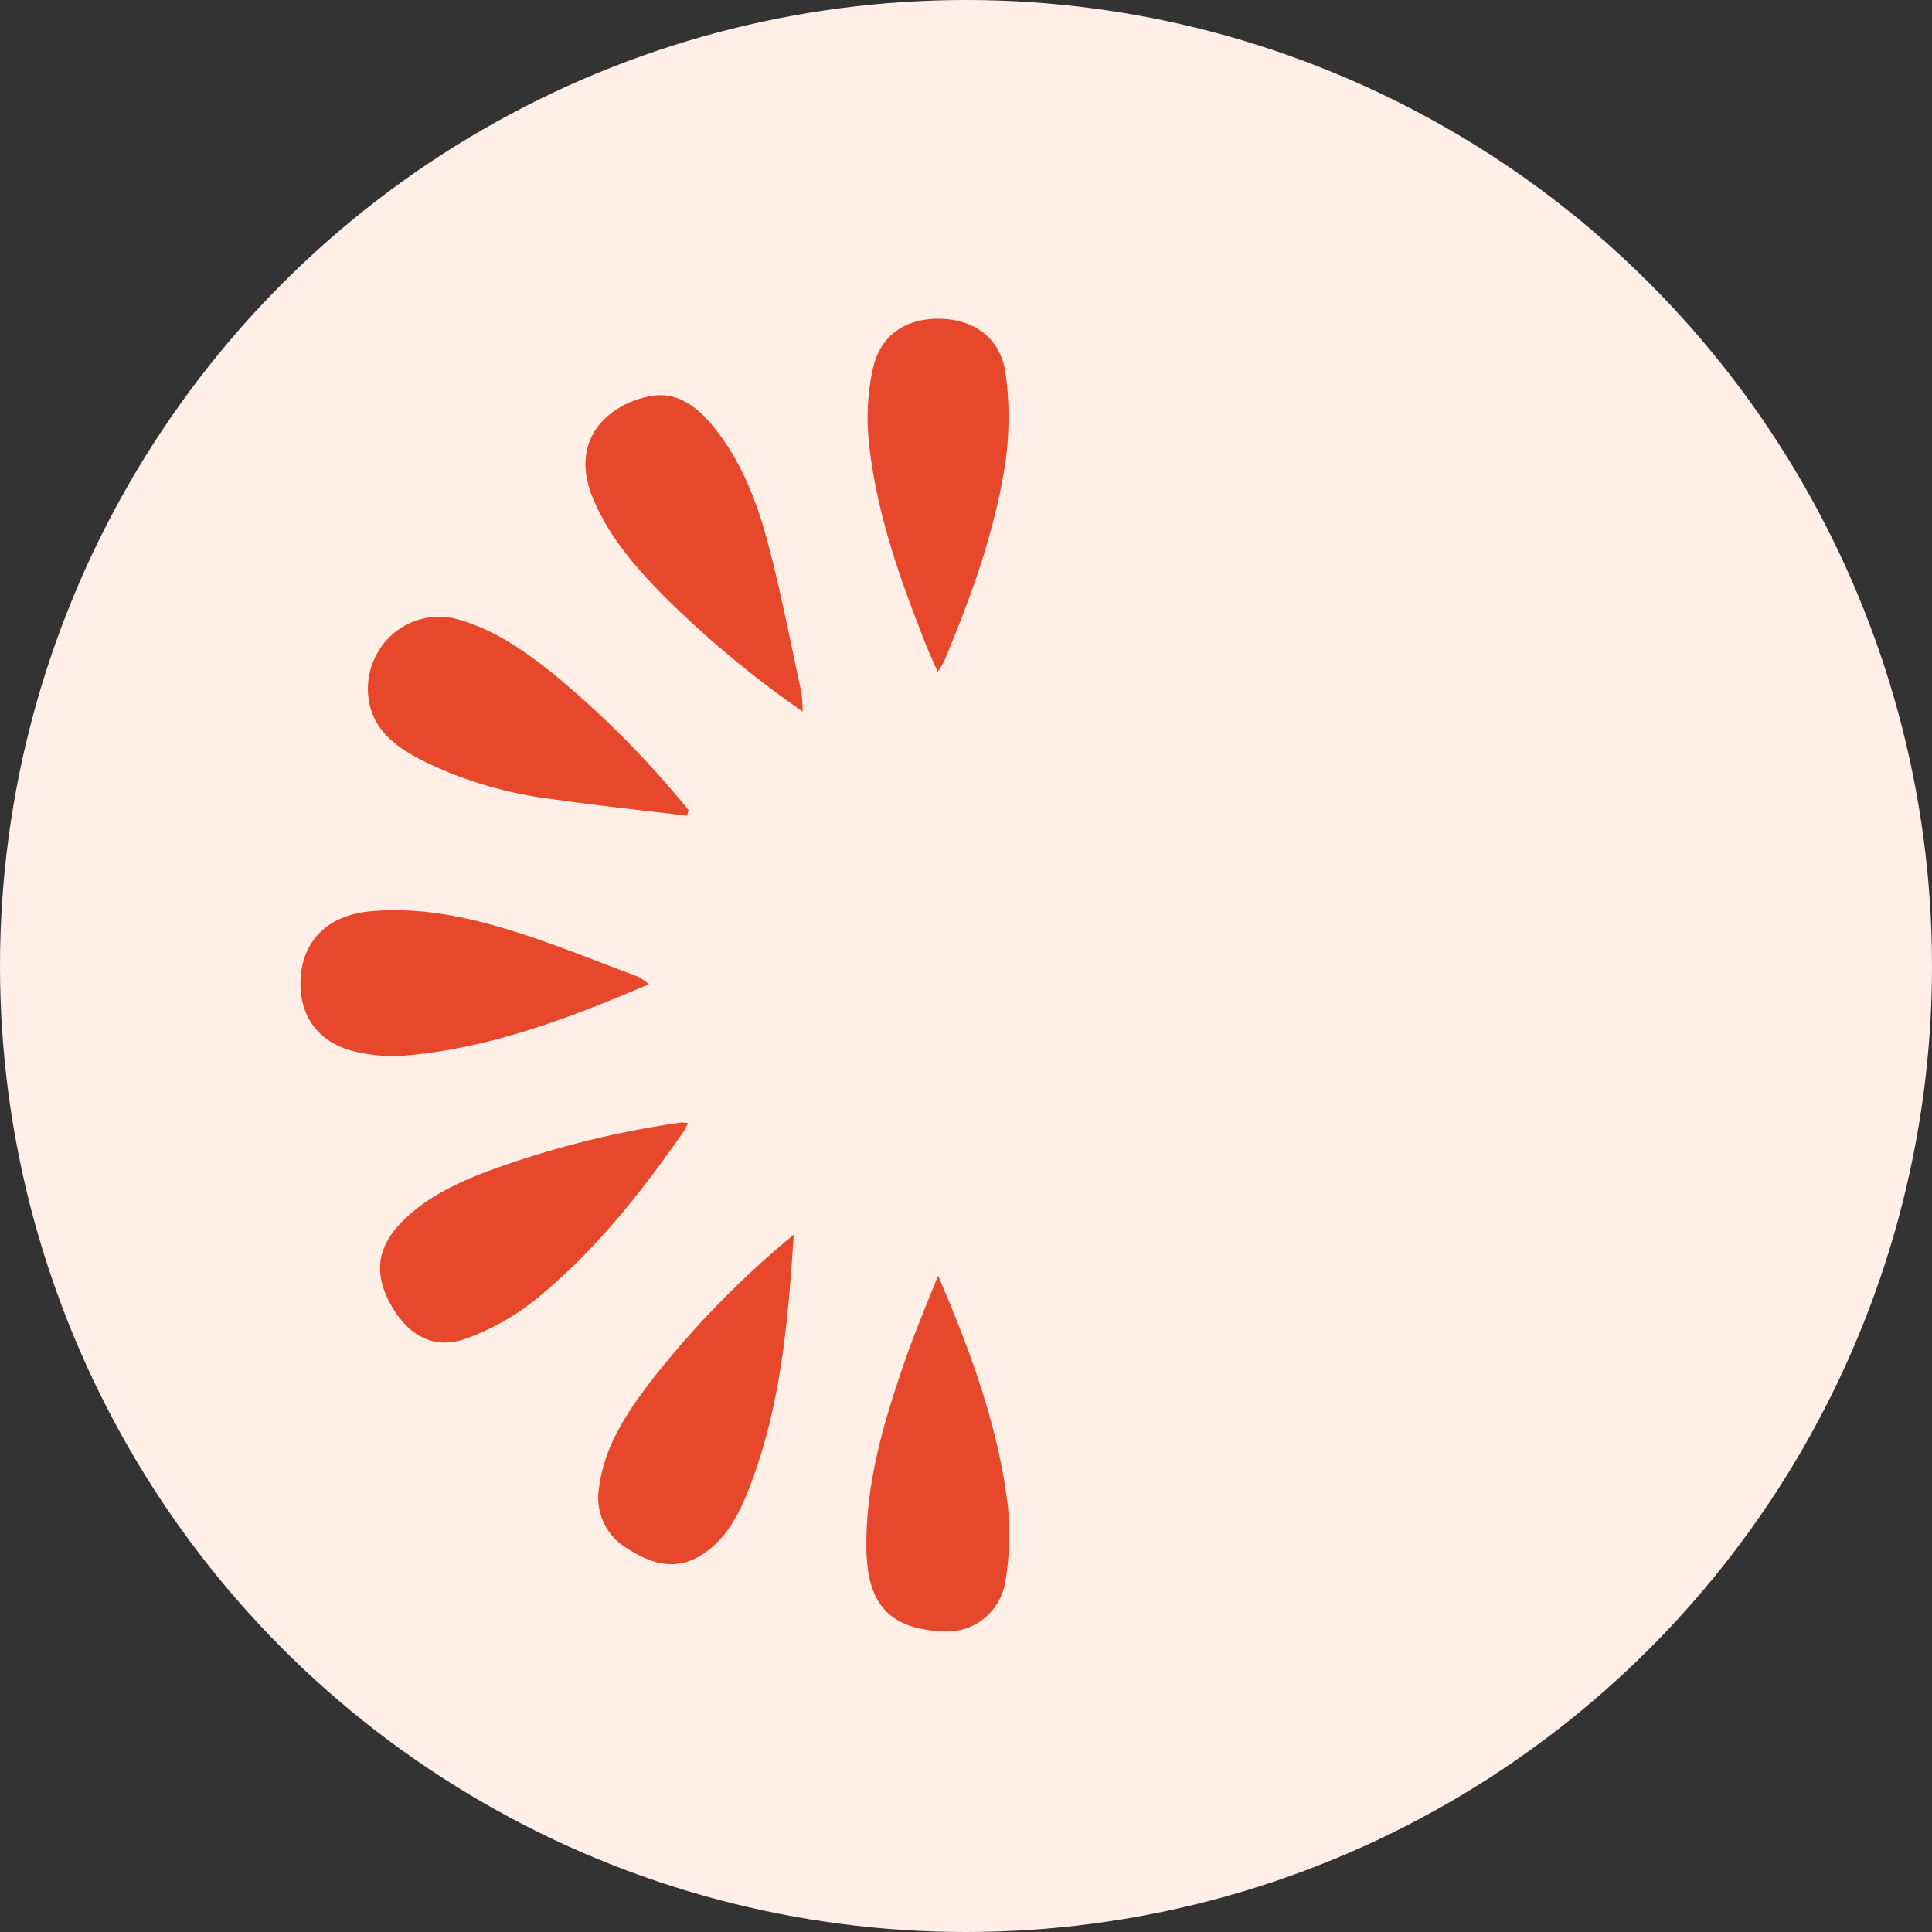 <svg xmlns="http://www.w3.org/2000/svg" width="90" height="90" fill="none"><rect width="100%" height="100%" fill="#333333" stroke="none"/><circle cx="45" cy="45" r="45" fill="#FFEFE7"/><path fill="#E7482B" d="M37.393 33.146a47.227 47.227 0 0 1-6.482-5.395c-1.31-1.33-2.543-2.751-3.277-4.514-1.14-2.697.623-4.324 2.497-4.75 1.275-.31 2.229.356 3.025 1.294 1.344 1.617 2.1 3.553 2.622 5.548.603 2.265 1.042 4.577 1.543 6.869.044.314.068.63.072.948ZM32.009 38c-2.134-.26-4.26-.476-6.4-.79a18.631 18.631 0 0 1-5.968-1.799c-1.082-.565-2.104-1.257-2.419-2.57a3.408 3.408 0 0 1 .055-1.713c.164-.556.467-1.06.88-1.461.412-.402.92-.69 1.474-.832a3.263 3.263 0 0 1 1.688.014c1.69.475 3.103 1.453 4.45 2.538a44.844 44.844 0 0 1 6.306 6.35l-.066.262ZM43.699 59.423c1.54 3.59 2.805 7.042 3.25 10.73.118 1.171.08 2.353-.114 3.513a2.78 2.78 0 0 1-.99 1.726c-.529.43-1.197.645-1.874.603-2.422-.087-3.513-1.155-3.605-3.626-.095-3.273.858-6.32 1.914-9.337.422-1.164.894-2.298 1.419-3.609ZM36.974 57.517c-.265 4.188-.632 8.166-2.124 11.935-.459 1.157-1.048 2.258-2.143 2.967-1.245.805-2.419.416-3.513-.303a2.716 2.716 0 0 1-1.082-1.215 2.768 2.768 0 0 1-.203-1.625c.26-1.953 1.311-3.493 2.455-4.99a43.71 43.71 0 0 1 6.61-6.769ZM43.682 31.3c-.23-.529-.426-.945-.593-1.374-1.196-3.046-2.294-6.127-2.622-9.413a10.853 10.853 0 0 1 .197-3.353c.367-1.603 1.596-2.375 3.238-2.308 1.57.07 2.74.968 2.95 2.584a15.483 15.483 0 0 1-.02 4.138c-.495 3.207-1.603 6.25-2.845 9.214a5.777 5.777 0 0 1-.305.512ZM30.23 45.849c-3.75 1.597-7.42 2.994-11.382 3.326a7.752 7.752 0 0 1-2.294-.183c-1.744-.409-2.661-1.706-2.547-3.452.115-1.747 1.278-2.881 3.17-3.08 2.408-.237 4.725.276 6.99.997 1.88.606 3.713 1.354 5.57 2.046.175.1.34.216.492.346ZM32.048 52.315a3.69 3.69 0 0 1-.187.373c-2.031 2.917-4.227 5.7-7.006 7.923a11.26 11.26 0 0 1-3.146 1.746c-1.472.529-2.678-.116-3.49-1.557-.813-1.44-.656-2.66.432-3.808 1.088-1.148 2.56-1.853 4.047-2.425a44.058 44.058 0 0 1 9.03-2.275 2.2 2.2 0 0 1 .32.023Z"/></svg>